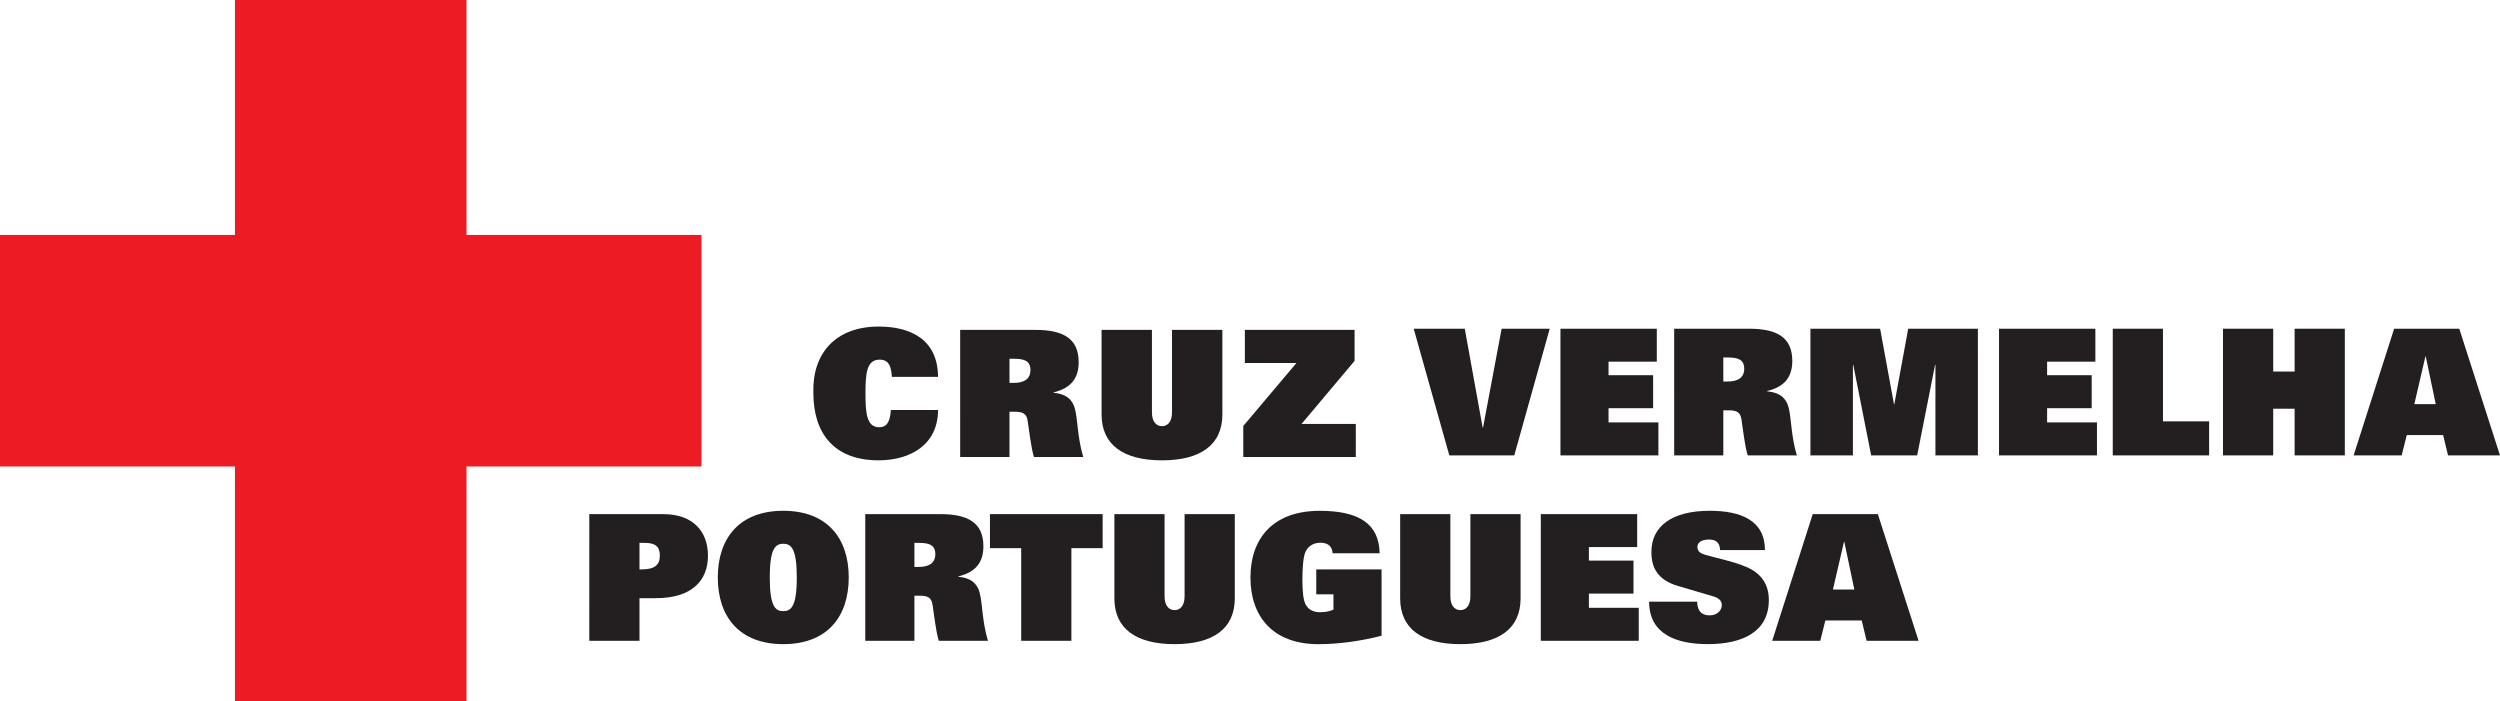 <?xml version="1.0" encoding="UTF-8" standalone="no"?>
<!-- Created with Inkscape (http://www.inkscape.org/) -->

<svg
   width="155.408mm"
   height="43.606mm"
   viewBox="0 0 155.408 43.606"
   version="1.1"
   id="svg1"
   inkscape:export-filename="Portugal RC left.png"
   inkscape:export-xdpi="300"
   inkscape:export-ydpi="300"
   xmlns:inkscape="http://www.inkscape.org/namespaces/inkscape"
   xmlns:sodipodi="http://sodipodi.sourceforge.net/DTD/sodipodi-0.dtd"
   xmlns="http://www.w3.org/2000/svg"
   xmlns:svg="http://www.w3.org/2000/svg">
  <sodipodi:namedview
     id="namedview1"
     pagecolor="#ffffff"
     bordercolor="#666666"
     borderopacity="1.0"
     inkscape:showpageshadow="2"
     inkscape:pageopacity="0.0"
     inkscape:pagecheckerboard="0"
     inkscape:deskcolor="#d1d1d1"
     inkscape:document-units="mm"
     inkscape:export-bgcolor="#ffffffff" />
  <defs
     id="defs1" />
  <g
     inkscape:label="Layer 1"
     inkscape:groupmode="layer"
     id="layer1"
     transform="translate(-109.802,-87.048)">
    <path
       id="path49"
       d="m 146.434,126.882 h 3.121 v -2.65 h 1.026 c 2.204,0 3.23,-1.069 3.23,-2.639 0,-1.483 -0.895,-2.585 -2.793,-2.585 h -4.583 z m 3.121,-4.439 v -1.647 h 0.327 c 0.677,0 0.938,0.24 0.938,0.796 0,0.556 -0.306,0.851 -1.113,0.851 h -0.152"
       style="fill:#231f20;fill-opacity:1;fill-rule:evenodd;stroke:none;stroke-width:0.353" />
    <path
       id="path50"
       d="m 157.653,122.945 c 0,-1.778 0.338,-2.094 0.84,-2.094 0.502,0 0.84,0.316 0.84,2.094 0,1.821 -0.36,2.094 -0.84,2.094 -0.48,0 -0.84,-0.273 -0.84,-2.094 z m -3.23,0 c 0,2.454 1.353,4.145 4.07,4.145 2.717,0 4.07,-1.691 4.07,-4.145 0,-2.454 -1.353,-4.145 -4.07,-4.145 -2.717,0 -4.07,1.691 -4.07,4.145"
       style="fill:#231f20;fill-opacity:1;fill-rule:evenodd;stroke:none;stroke-width:0.353" />
    <path
       id="path51"
       d="m 163.59,126.882 h 3.055 V 124.079 h 0.36 c 0.502,0 0.698,0.153 0.764,0.545 0.109,0.676 0.207,1.669 0.393,2.258 h 3.055 c -0.36,-1.189 -0.338,-2.302 -0.513,-2.978 -0.153,-0.6 -0.567,-0.938 -1.331,-1.003 v -0.022 c 1.179,-0.284 1.56,-0.971 1.56,-1.876 0,-1.483 -0.993,-1.996 -2.684,-1.996 h -4.659 z m 3.055,-4.592 v -1.494 h 0.284 c 0.611,0 1.015,0.12 1.015,0.698 0,0.589 -0.437,0.796 -1.037,0.796 h -0.262"
       style="fill:#231f20;fill-opacity:1;fill-rule:evenodd;stroke:none;stroke-width:0.353" />
    <path
       id="path52"
       d="m 173.282,126.882 h 3.121 v -5.759 h 1.942 v -2.116 h -7.005 v 2.116 h 1.942 v 5.759"
       style="fill:#231f20;fill-opacity:1;fill-rule:nonzero;stroke:none;stroke-width:0.353" />
    <path
       id="path53"
       d="m 186.561,119.007 h -3.121 v 5.105 c 0,0.622 -0.295,0.862 -0.622,0.862 -0.327,0 -0.622,-0.24 -0.622,-0.862 v -5.105 h -3.12 v 5.236 c 0,1.898 1.364,2.847 3.742,2.847 2.379,0 3.743,-0.949 3.743,-2.847 v -5.236"
       style="fill:#231f20;fill-opacity:1;fill-rule:nonzero;stroke:none;stroke-width:0.353" />
    <path
       id="path54"
       d="m 191.625,123.992 h 1.069 v 0.949 c -0.251,0.12 -0.534,0.164 -0.829,0.164 -0.404,0 -0.709,-0.142 -0.895,-0.469 -0.142,-0.251 -0.207,-0.774 -0.207,-1.538 0,-0.665 0.044,-1.44 0.197,-1.756 0.153,-0.316 0.458,-0.556 0.927,-0.556 0.197,0 0.382,0.044 0.513,0.142 0.131,0.098 0.229,0.262 0.24,0.513 h 2.924 c -0.033,-1.843 -1.299,-2.639 -3.721,-2.639 -2.925,0 -4.31,1.734 -4.31,4.145 0,2.411 1.386,4.145 4.223,4.145 1.288,0 2.706,-0.207 3.928,-0.524 v -4.123 h -4.059 v 1.549"
       style="fill:#231f20;fill-opacity:1;fill-rule:nonzero;stroke:none;stroke-width:0.353" />
    <path
       id="path55"
       d="m 204.327,119.007 h -3.121 v 5.105 c 0,0.622 -0.295,0.862 -0.622,0.862 -0.327,0 -0.622,-0.24 -0.622,-0.862 v -5.105 h -3.121 v 5.236 c 0,1.898 1.364,2.847 3.743,2.847 2.379,0 3.743,-0.949 3.743,-2.847 v -5.236"
       style="fill:#231f20;fill-opacity:1;fill-rule:nonzero;stroke:none;stroke-width:0.353" />
    <path
       id="path56"
       d="m 205.583,126.882 h 6.089 v -2.051 h -3.099 v -0.883 h 2.772 v -2.051 h -2.772 v -0.84 h 3.001 v -2.051 H 205.583 v 7.875"
       style="fill:#231f20;fill-opacity:1;fill-rule:nonzero;stroke:none;stroke-width:0.353" />
    <path
       id="path57"
       d="m 219.517,121.243 c 0,-1.832 -1.473,-2.443 -3.437,-2.443 -2.302,0 -3.622,0.927 -3.622,2.563 0,1.015 0.425,1.745 1.637,2.105 l 2.215,0.655 c 0.295,0.087 0.524,0.24 0.524,0.534 0,0.349 -0.295,0.643 -0.753,0.643 -0.295,0 -0.491,-0.098 -0.611,-0.251 -0.12,-0.164 -0.164,-0.382 -0.164,-0.6 h -2.99 c 0,2.051 1.746,2.64 3.645,2.64 2.226,0 3.797,-0.807 3.797,-2.738 0,-0.949 -0.436,-1.658 -1.429,-2.073 -0.797,-0.338 -1.899,-0.556 -2.499,-0.731 -0.327,-0.098 -0.513,-0.218 -0.513,-0.502 0,-0.24 0.218,-0.458 0.72,-0.458 0.404,0 0.677,0.164 0.688,0.654 h 2.793"
       style="fill:#231f20;fill-opacity:1;fill-rule:nonzero;stroke:none;stroke-width:0.353" />
    <path
       id="path58"
       d="m 223.742,123.697 0.688,-2.967 h 0.021 l 0.622,2.967 z m -3.775,3.185 h 2.989 l 0.316,-1.265 h 2.259 l 0.306,1.265 h 3.23 l -2.532,-7.875 h -4.048 l -2.52,7.875"
       style="fill:#231f20;fill-opacity:1;fill-rule:evenodd;stroke:none;stroke-width:0.353" />
    <path
       id="path59"
       d="m 199.897,115.357 h 4.037 l 2.204,-7.875 h -2.99 l -1.156,6.152 h -0.022 l -1.113,-6.152 h -3.175 l 2.215,7.875"
       style="fill:#231f20;fill-opacity:1;fill-rule:nonzero;stroke:none;stroke-width:0.353" />
    <path
       id="path60"
       d="m 206.804,115.357 h 6.089 v -2.051 h -3.099 v -0.883 h 2.771 v -2.051 h -2.771 v -0.84 h 3 v -2.051 h -5.99 v 7.875"
       style="fill:#231f20;fill-opacity:1;fill-rule:nonzero;stroke:none;stroke-width:0.353" />
    <path
       id="path61"
       d="m 213.874,115.357 h 3.055 v -2.803 h 0.36 c 0.502,0 0.698,0.153 0.764,0.545 0.109,0.676 0.207,1.669 0.393,2.258 h 3.055 c -0.36,-1.189 -0.338,-2.302 -0.513,-2.978 -0.153,-0.6 -0.568,-0.938 -1.331,-1.003 v -0.022 c 1.179,-0.284 1.56,-0.971 1.56,-1.876 0,-1.483 -0.993,-1.996 -2.684,-1.996 h -4.659 z m 3.055,-4.592 v -1.494 h 0.284 c 0.611,0 1.015,0.12 1.015,0.698 0,0.589 -0.436,0.796 -1.036,0.796 h -0.262"
       style="fill:#231f20;fill-opacity:1;fill-rule:evenodd;stroke:none;stroke-width:0.353" />
    <path
       id="path62"
       d="m 230.113,115.357 h 2.641 v -7.875 h -4.332 l -0.862,4.691 h -0.022 l -0.862,-4.691 h -4.332 v 7.875 h 2.641 v -5.628 h 0.022 l 1.113,5.628 h 2.859 l 1.113,-5.628 h 0.022 v 5.628"
       style="fill:#231f20;fill-opacity:1;fill-rule:nonzero;stroke:none;stroke-width:0.353" />
    <path
       id="path63"
       d="m 234.067,115.357 h 6.089 v -2.051 h -3.099 v -0.883 h 2.771 v -2.051 h -2.771 v -0.84 h 3 v -2.051 h -5.99 v 7.875"
       style="fill:#231f20;fill-opacity:1;fill-rule:nonzero;stroke:none;stroke-width:0.353" />
    <path
       id="path64"
       d="m 241.138,115.357 h 5.99 v -2.116 h -2.869 v -5.759 h -3.121 v 7.875"
       style="fill:#231f20;fill-opacity:1;fill-rule:nonzero;stroke:none;stroke-width:0.353" />
    <path
       id="path65"
       d="m 252.443,115.357 h 3.121 v -7.875 h -3.121 v 2.662 h -1.331 v -2.662 h -3.121 v 7.875 h 3.121 v -2.902 h 1.331 v 2.902"
       style="fill:#231f20;fill-opacity:1;fill-rule:nonzero;stroke:none;stroke-width:0.353" />
    <path
       id="path66"
       d="m 259.885,112.172 0.688,-2.967 h 0.021 l 0.622,2.967 z m -3.775,3.185 h 2.989 l 0.316,-1.265 h 2.259 l 0.306,1.265 h 3.23 l -2.532,-7.875 h -4.048 l -2.52,7.875"
       style="fill:#231f20;fill-opacity:1;fill-rule:evenodd;stroke:none;stroke-width:0.353" />
    <path
       id="path67"
       d="m 165.179,112.534 c -0.044,0.832 -0.318,1.072 -0.722,1.072 -0.788,0 -0.854,-0.897 -0.854,-2.101 0,-1.269 0.076,-2.101 0.887,-2.101 0.383,0 0.712,0.175 0.755,1.072 h 2.868 c -0.011,-2.32 -1.697,-3.129 -3.689,-3.129 -2.671,0 -4.138,1.663 -4.061,4.125 0,2.506 1.281,4.191 4.05,4.191 1.959,0 3.7,-0.952 3.7,-3.129 h -2.934"
       style="fill:#231f20;fill-opacity:1;fill-rule:nonzero;stroke:none;stroke-width:0.353" />
    <path
       id="path68"
       d="m 169.49,115.456 h 3.065 v -2.812 h 0.361 c 0.504,0 0.701,0.153 0.766,0.547 0.11,0.678 0.208,1.674 0.394,2.265 h 3.065 c -0.361,-1.193 -0.339,-2.309 -0.515,-2.987 -0.153,-0.602 -0.569,-0.941 -1.335,-1.007 V 111.44 c 1.182,-0.285 1.565,-0.974 1.565,-1.882 0,-1.488 -0.996,-2.003 -2.693,-2.003 h -4.674 z m 3.065,-4.607 v -1.499 h 0.285 c 0.613,0 1.018,0.12 1.018,0.7 0,0.591 -0.438,0.799 -1.04,0.799 h -0.263"
       style="fill:#231f20;fill-opacity:1;fill-rule:evenodd;stroke:none;stroke-width:0.353" />
    <path
       id="path69"
       d="m 185.789,107.555 h -3.131 v 5.121 c 0,0.624 -0.296,0.864 -0.624,0.864 -0.328,0 -0.624,-0.241 -0.624,-0.864 v -5.121 h -3.131 v 5.253 c 0,1.904 1.368,2.856 3.755,2.856 2.386,0 3.755,-0.952 3.755,-2.856 v -5.253"
       style="fill:#231f20;fill-opacity:1;fill-rule:nonzero;stroke:none;stroke-width:0.353" />
    <path
       id="path70"
       d="m 187.089,115.456 h 6.995 v -2.057 h -3.372 l 3.295,-3.918 v -1.926 h -6.82 v 2.057 h 3.207 l -3.306,3.917 v 1.926"
       style="fill:#231f20;fill-opacity:1;fill-rule:nonzero;stroke:none;stroke-width:0.353" />
    <path
       id="path71"
       d="m 124.408,87.048 h 14.396 v 14.605 h 14.606 v 14.395 h -14.606 v 14.605 h -14.396 v -14.605 h -14.606 v -14.395 h 14.606 V 87.048"
       style="fill:#ed1c24;fill-opacity:1;fill-rule:nonzero;stroke:none;stroke-width:0.353" />
  </g>
</svg>
